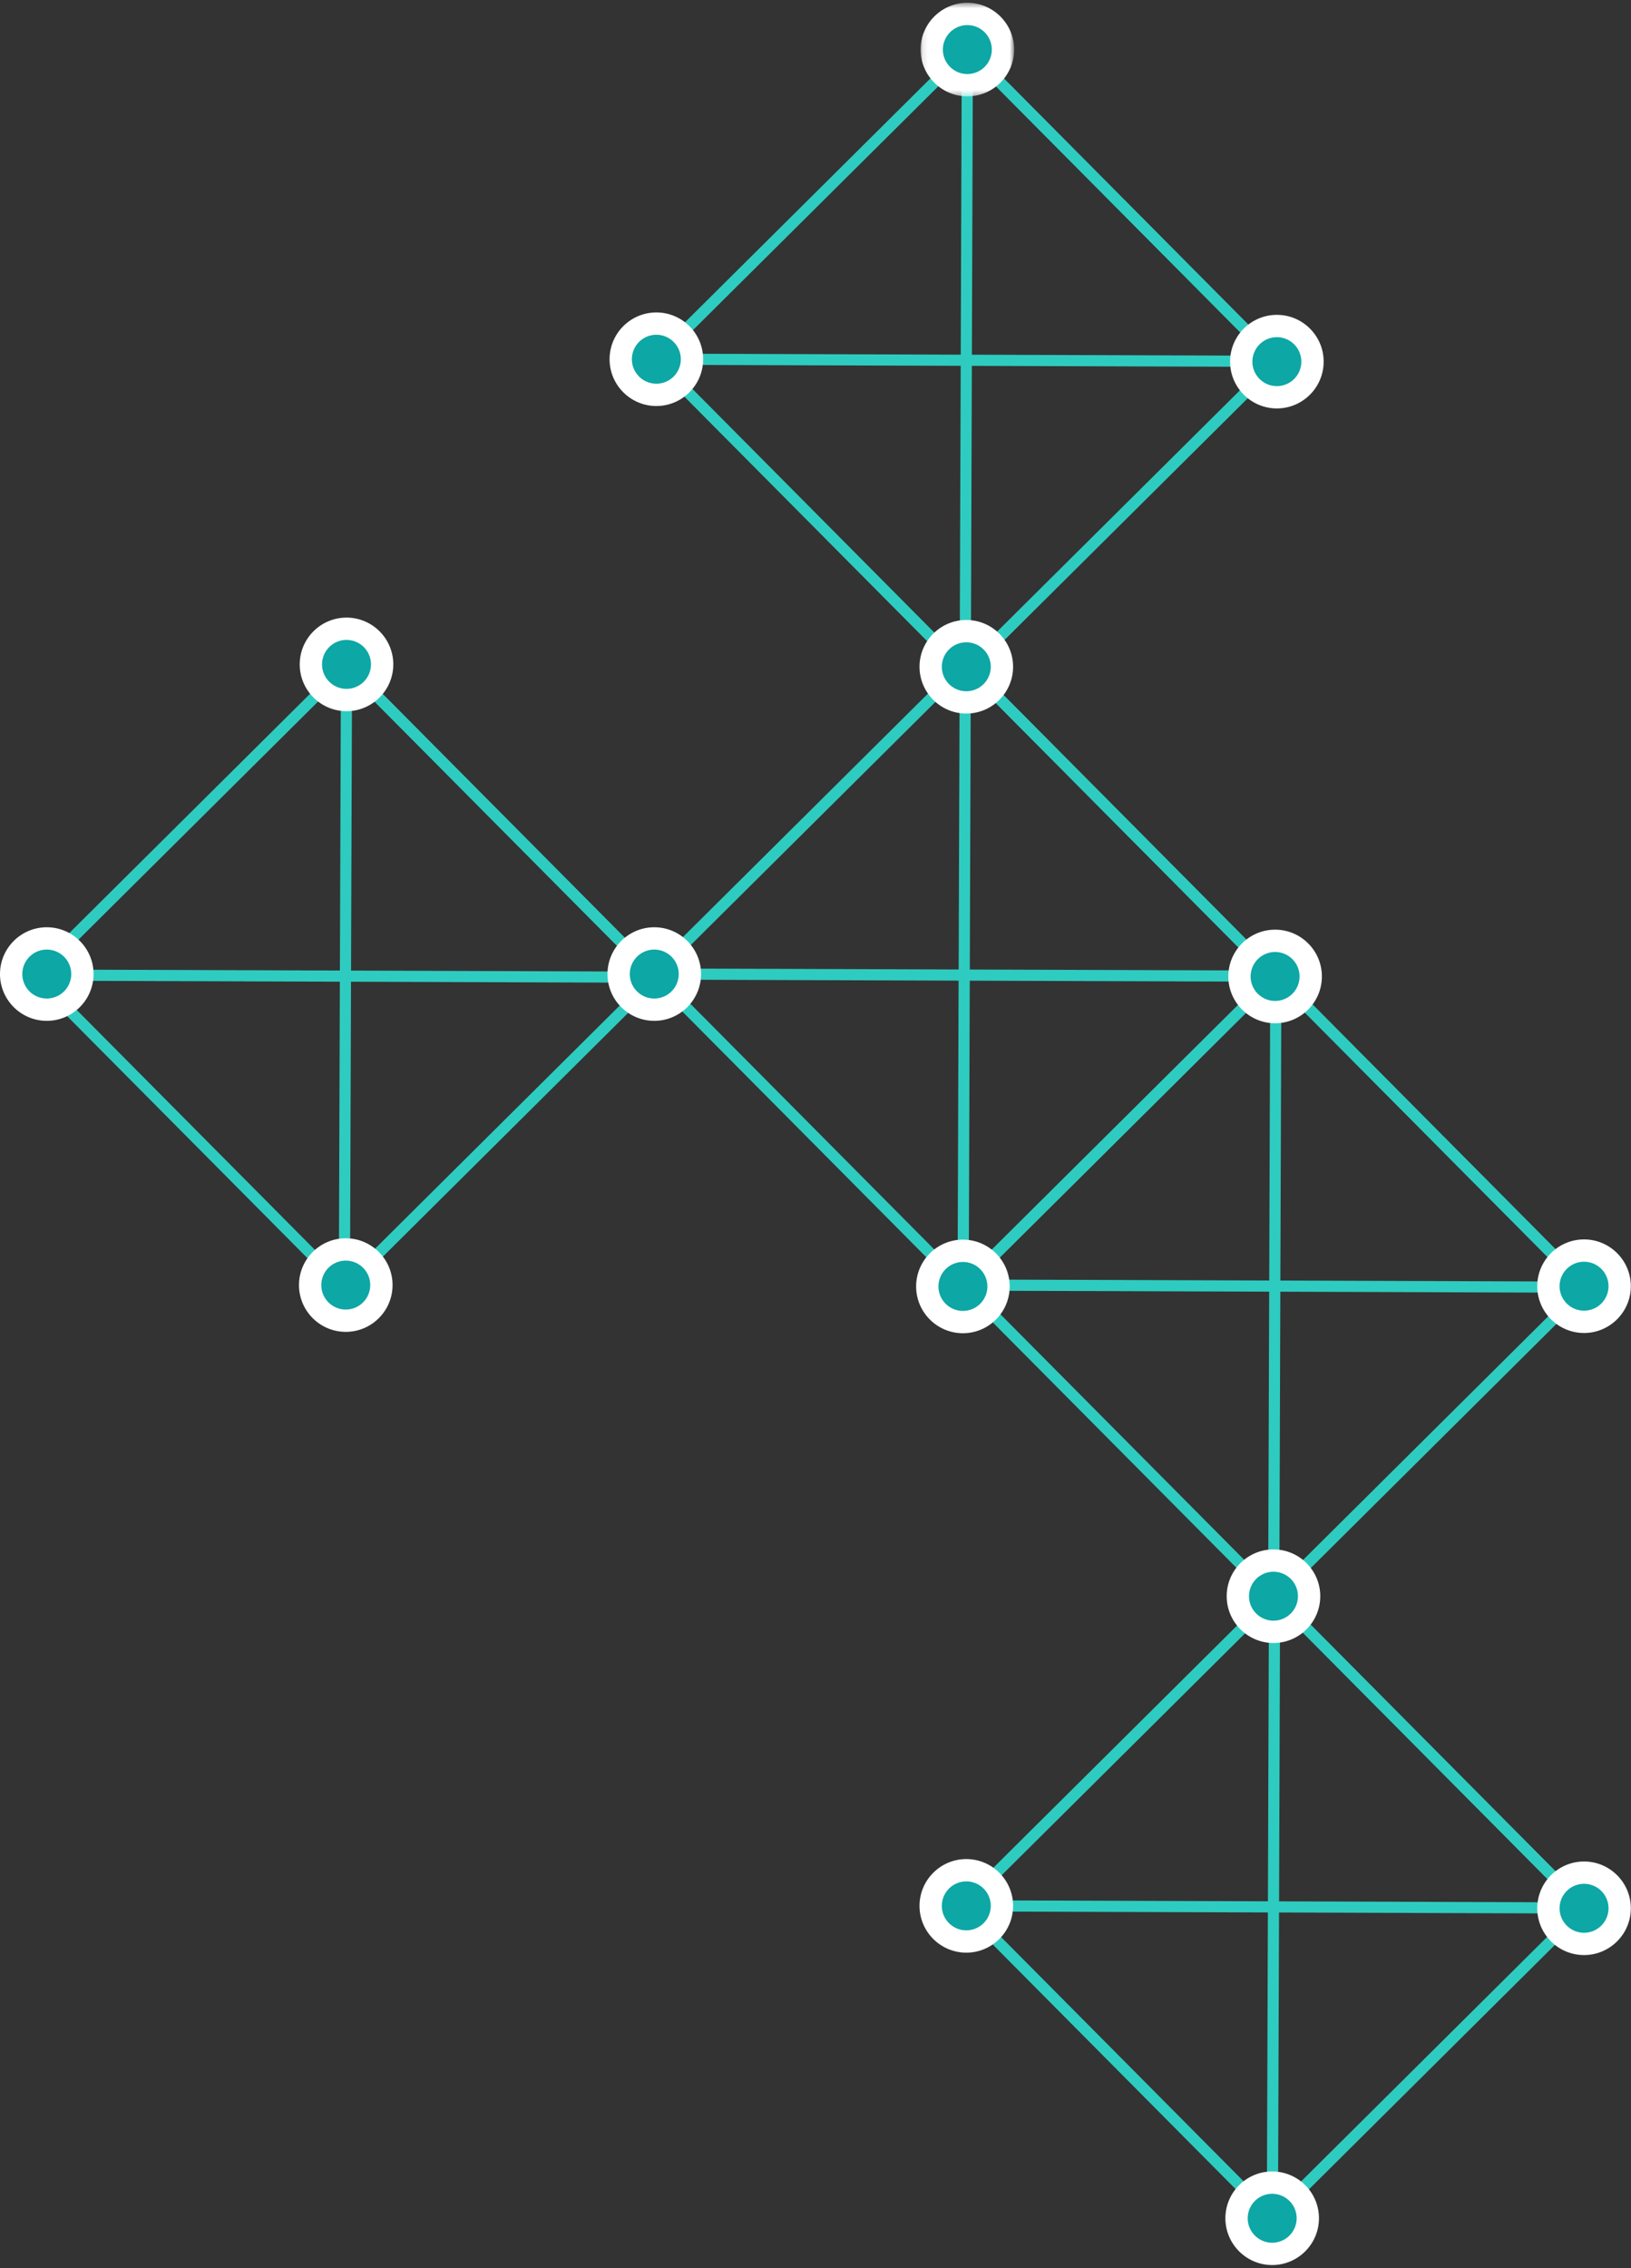 <svg xmlns="http://www.w3.org/2000/svg" xmlns:xlink="http://www.w3.org/1999/xlink" width="300" height="417" viewBox="0 0 300 417">
    <rect x="0" y="0" width="300" height="417" fill="#333333" stroke="none"/>
    <defs>
        <path id="a" d="M.096.467h17.208V17.67H.096z"/>
    </defs>
    <g fill="none" fill-rule="evenodd">
        <path fill="#2ECCC0" d="M234.961 294.398l-1.445-1.455 57.376-56.998 1.446 1.455z"/>
        <path fill="#2ECCC0" d="M290.935 237.443l-56.992-57.379 1.456-1.445L292.39 236zM233.557 294.437l-56.991-57.38 1.455-1.445 56.991 57.38z"/>
        <path fill="#2ECCC0" d="M235.31 293.486l-2.051-.007.387-114.14 2.05.006z"/>
        <path fill="#2ECCC0" d="M291.6 237.688l-114.135-.385.007-2.051 114.134.385z"/>
        <path fill="#2ECCC0" d="M178.016 237.063l-1.445-1.456 57.377-56.993 1.446 1.455z"/>
        <path fill="#2ECCC0" d="M290.935 237.443l-56.992-57.379 1.456-1.445L292.39 236zM178.22 124.17l-1.444-1.455 57.376-56.998 1.445 1.455z"/>
        <path fill="#2ECCC0" d="M234.195 67.215L177.203 9.837l1.455-1.445L235.65 65.77zM176.816 124.209l-56.99-57.379 1.455-1.445 56.99 57.379z"/>
        <path fill="#2ECCC0" d="M178.57 123.259l-2.052-.008.387-114.14 2.051.007z"/>
        <path fill="#2ECCC0" d="M234.859 67.46l-114.134-.385.006-2.051 114.135.385z"/>
        <path fill="#2ECCC0" d="M121.276 66.835l-1.445-1.455 57.377-56.993 1.445 1.455z"/>
        <path fill="#2ECCC0" d="M234.195 67.215L177.203 9.837l1.455-1.445L235.65 65.77zM64.026 237.405l-1.445-1.456 57.376-56.997 1.446 1.455z"/>
        <path fill="#2ECCC0" d="M120 180.45l-56.992-57.379 1.455-1.445 56.993 57.379zM62.621 237.443l-56.99-57.379 1.455-1.445L64.076 236z"/>
        <path fill="#2ECCC0" d="M64.375 236.493l-2.052-.007.387-114.14 2.051.006z"/>
        <path fill="#2ECCC0" d="M120.664 180.695L6.53 180.31l.007-2.051 114.134.385z"/>
        <path fill="#2ECCC0" d="M7.081 180.07l-1.445-1.456 57.377-56.993 1.445 1.455z"/>
        <path fill="#2ECCC0" d="M120 180.45l-56.992-57.379 1.455-1.445 56.993 57.379zM234.722 408.539l-1.445-1.456 57.376-56.997 1.445 1.455z"/>
        <path fill="#2ECCC0" d="M290.696 351.584l-56.993-57.379 1.456-1.445 56.992 57.379zM233.317 408.577l-56.99-57.379 1.455-1.445 56.99 57.38z"/>
        <path fill="#2ECCC0" d="M235.07 407.627l-2.051-.007.387-114.141 2.051.007z"/>
        <path fill="#2ECCC0" d="M291.36 351.829l-114.135-.385.007-2.052 114.135.386z"/>
        <path fill="#2ECCC0" d="M177.777 351.203l-1.445-1.455 57.376-56.993 1.446 1.455z"/>
        <path fill="#2ECCC0" d="M290.696 351.584l-56.993-57.379 1.456-1.445 56.992 57.379zM177.837 237.212l-1.445-1.455 57.375-56.998 1.446 1.455z"/>
        <path fill="#2ECCC0" d="M233.81 180.257L176.82 122.88l1.455-1.445 56.992 57.378zM176.432 237.25l-56.99-57.378 1.455-1.446 56.99 57.38z"/>
        <path fill="#2ECCC0" d="M178.185 236.3l-2.051-.007.387-114.14 2.05.007z"/>
        <path fill="#2ECCC0" d="M234.475 180.502l-114.134-.385.006-2.051 114.135.385z"/>
        <path fill="#2ECCC0" d="M120.892 179.877l-1.445-1.456 57.376-56.992 1.446 1.455z"/>
        <path fill="#2ECCC0" d="M233.81 180.257L176.82 122.88l1.455-1.445 56.992 57.378z"/>
        <path fill="#0DA7A5" d="M177.738 129.145a6.551 6.551 0 1 0 0-13.1 6.553 6.553 0 0 0-6.553 6.55 6.553 6.553 0 0 0 6.553 6.55"/>
        <path fill="#FFF" d="M177.738 118.095a4.505 4.505 0 0 0-4.501 4.5c0 2.48 2.019 4.499 4.501 4.499a4.505 4.505 0 0 0 4.501-4.5 4.505 4.505 0 0 0-4.5-4.499m0 13.101c-4.746 0-8.605-3.859-8.605-8.602s3.86-8.601 8.604-8.601 8.604 3.858 8.604 8.601-3.86 8.602-8.604 8.602"/>
        <path fill="#0DA7A5" d="M120.727 72.6a6.551 6.551 0 1 0 0-13.1 6.553 6.553 0 0 0-6.552 6.55 6.553 6.553 0 0 0 6.552 6.55"/>
        <path fill="#FFF" d="M120.728 61.55a4.505 4.505 0 0 0-4.502 4.5c0 2.48 2.02 4.499 4.502 4.499a4.505 4.505 0 0 0 4.5-4.5 4.505 4.505 0 0 0-4.5-4.499m0 13.101c-4.745 0-8.604-3.859-8.604-8.602s3.86-8.601 8.604-8.601 8.603 3.858 8.603 8.601-3.86 8.602-8.603 8.602"/>
        <path fill="#0DA7A5" d="M177.93 15.665a6.552 6.552 0 1 0-6.552-6.55 6.553 6.553 0 0 0 6.552 6.55"/>
        <g transform="translate(169.23 .046)">
            <mask id="b" fill="#fff">
                <use xlink:href="#a"/>
            </mask>
            <path fill="#FFF" d="M8.7 4.57a4.505 4.505 0 0 0-4.501 4.498c0 2.48 2.019 4.5 4.5 4.5a4.505 4.505 0 0 0 4.502-4.5A4.505 4.505 0 0 0 8.7 4.569m0 13.1c-4.744 0-8.604-3.858-8.604-8.601S3.956.467 8.7.467s8.604 3.858 8.604 8.6c0 4.744-3.86 8.603-8.604 8.603" mask="url(#b)"/>
        </g>
        <path fill="#0DA7A5" d="M234.862 73.043a6.551 6.551 0 1 0 0-13.1 6.553 6.553 0 0 0-6.552 6.55 6.553 6.553 0 0 0 6.552 6.55"/>
        <path fill="#FFF" d="M234.862 61.994a4.505 4.505 0 0 0-4.501 4.499c0 2.48 2.019 4.5 4.501 4.5a4.505 4.505 0 0 0 4.501-4.5 4.505 4.505 0 0 0-4.5-4.5m0 13.102c-4.745 0-8.605-3.86-8.605-8.602 0-4.743 3.86-8.602 8.604-8.602 4.745 0 8.604 3.859 8.604 8.602s-3.86 8.602-8.604 8.602"/>
        <path fill="#0DA7A5" d="M120.343 185.642a6.551 6.551 0 1 0 0-13.1 6.553 6.553 0 0 0-6.552 6.55 6.553 6.553 0 0 0 6.552 6.55"/>
        <path fill="#FFF" d="M120.344 174.592a4.505 4.505 0 0 0-4.502 4.5c0 2.48 2.02 4.499 4.502 4.499a4.505 4.505 0 0 0 4.5-4.5 4.505 4.505 0 0 0-4.5-4.499m0 13.101c-4.745 0-8.604-3.859-8.604-8.602s3.86-8.601 8.604-8.601 8.603 3.858 8.603 8.601-3.86 8.602-8.603 8.602"/>
        <path fill="#0DA7A5" d="M63.6 242.828a6.551 6.551 0 1 0 0-13.101 6.553 6.553 0 0 0-6.552 6.55 6.553 6.553 0 0 0 6.552 6.55"/>
        <path fill="#FFF" d="M63.6 231.778a4.505 4.505 0 0 0-4.501 4.5c0 2.48 2.019 4.499 4.501 4.499a4.505 4.505 0 0 0 4.501-4.5 4.505 4.505 0 0 0-4.5-4.499m0 13.101c-4.745 0-8.605-3.859-8.605-8.602s3.86-8.601 8.604-8.601c4.745 0 8.604 3.858 8.604 8.601s-3.86 8.602-8.604 8.602"/>
        <path fill="#0DA7A5" d="M63.736 128.707a6.551 6.551 0 1 0 0-13.101 6.553 6.553 0 0 0-6.553 6.55 6.553 6.553 0 0 0 6.553 6.55"/>
        <path fill="#FFF" d="M63.736 117.657a4.505 4.505 0 0 0-4.501 4.499c0 2.48 2.019 4.5 4.5 4.5a4.505 4.505 0 0 0 4.502-4.5 4.505 4.505 0 0 0-4.501-4.499m0 13.1c-4.744 0-8.604-3.858-8.604-8.601s3.86-8.601 8.604-8.601 8.604 3.858 8.604 8.6c0 4.744-3.86 8.603-8.604 8.603"/>
        <path fill="#0DA7A5" d="M234.538 186.085a6.551 6.551 0 1 0 0-13.1 6.553 6.553 0 0 0-6.552 6.55 6.553 6.553 0 0 0 6.552 6.55"/>
        <path fill="#FFF" d="M234.538 175.035a4.505 4.505 0 0 0-4.501 4.5c0 2.48 2.019 4.499 4.501 4.499a4.505 4.505 0 0 0 4.501-4.5 4.505 4.505 0 0 0-4.5-4.499m0 13.102c-4.745 0-8.605-3.86-8.605-8.603s3.86-8.601 8.604-8.601c4.745 0 8.604 3.858 8.604 8.601 0 4.744-3.86 8.603-8.604 8.603"/>
        <path fill="#0DA7A5" d="M234 414.405a6.551 6.551 0 1 0 0-13.101 6.553 6.553 0 0 0-6.554 6.55 6.553 6.553 0 0 0 6.553 6.551"/>
        <path fill="#FFF" d="M234 403.355a4.505 4.505 0 0 0-4.502 4.5c0 2.48 2.019 4.499 4.501 4.499a4.505 4.505 0 0 0 4.502-4.5 4.505 4.505 0 0 0-4.502-4.499m0 13.101c-4.744 0-8.604-3.859-8.604-8.602s3.86-8.601 8.604-8.601c4.745 0 8.604 3.858 8.604 8.601s-3.86 8.602-8.604 8.602"/>
        <path fill="#0DA7A5" d="M291.363 357.412a6.551 6.551 0 1 0 0-13.101 6.553 6.553 0 0 0-6.552 6.55 6.553 6.553 0 0 0 6.552 6.55"/>
        <path fill="#FFF" d="M291.363 346.362a4.505 4.505 0 0 0-4.501 4.5c0 2.48 2.019 4.499 4.501 4.499a4.505 4.505 0 0 0 4.501-4.5 4.505 4.505 0 0 0-4.5-4.499m0 13.101c-4.745 0-8.605-3.859-8.605-8.602s3.86-8.601 8.604-8.601 8.604 3.858 8.604 8.601-3.86 8.602-8.604 8.602"/>
        <path fill="#0DA7A5" d="M177.738 356.969a6.551 6.551 0 1 0 0-13.1 6.552 6.552 0 0 0-6.553 6.55 6.553 6.553 0 0 0 6.553 6.55"/>
        <path fill="#FFF" d="M177.738 345.919a4.505 4.505 0 0 0-4.501 4.499c0 2.48 2.019 4.5 4.501 4.5a4.505 4.505 0 0 0 4.501-4.5 4.505 4.505 0 0 0-4.5-4.5m0 13.102c-4.746 0-8.605-3.859-8.605-8.602s3.86-8.602 8.604-8.602 8.604 3.859 8.604 8.602-3.86 8.602-8.604 8.602"/>
        <path fill="#0DA7A5" d="M291.363 243.035a6.551 6.551 0 1 0 0-13.1 6.553 6.553 0 0 0-6.552 6.55 6.553 6.553 0 0 0 6.552 6.55"/>
        <path fill="#FFF" d="M291.363 231.986a4.505 4.505 0 0 0-4.501 4.498c0 2.481 2.019 4.5 4.501 4.5a4.505 4.505 0 0 0 4.501-4.5 4.505 4.505 0 0 0-4.5-4.498m0 13.1c-4.745 0-8.605-3.859-8.605-8.602 0-4.742 3.86-8.6 8.604-8.6s8.604 3.858 8.604 8.6c0 4.743-3.86 8.602-8.604 8.602"/>
        <path fill="#0DA7A5" d="M8.604 185.642a6.551 6.551 0 1 0 0-13.1 6.553 6.553 0 0 0-6.552 6.55 6.553 6.553 0 0 0 6.552 6.55"/>
        <path fill="#FFF" d="M8.604 174.592a4.505 4.505 0 0 0-4.501 4.5c0 2.48 2.019 4.499 4.501 4.499a4.505 4.505 0 0 0 4.501-4.5 4.505 4.505 0 0 0-4.5-4.499m0 13.101c-4.745 0-8.605-3.859-8.605-8.602s3.86-8.601 8.604-8.601c4.745 0 8.604 3.858 8.604 8.601s-3.86 8.602-8.604 8.602"/>
        <path fill="#0DA7A5" d="M234.238 300.033a6.551 6.551 0 0 0 0-13.101 6.553 6.553 0 0 0-6.552 6.55 6.553 6.553 0 0 0 6.552 6.551"/>
        <path fill="#FFF" d="M234.238 288.984a4.505 4.505 0 0 0-4.5 4.498c0 2.481 2.018 4.5 4.5 4.5a4.505 4.505 0 0 0 4.502-4.5 4.505 4.505 0 0 0-4.502-4.498m0 13.1c-4.744 0-8.603-3.859-8.603-8.602 0-4.742 3.86-8.6 8.603-8.6 4.745 0 8.605 3.858 8.605 8.6 0 4.743-3.86 8.602-8.605 8.602"/>
        <path fill="#0DA7A5" d="M177.114 243.078a6.55 6.55 0 1 0 0-13.1 6.553 6.553 0 0 0-6.553 6.55 6.553 6.553 0 0 0 6.553 6.55"/>
        <path fill="#FFF" d="M177.114 232.029a4.505 4.505 0 0 0-4.5 4.499c0 2.48 2.018 4.5 4.5 4.5a4.505 4.505 0 0 0 4.502-4.5 4.505 4.505 0 0 0-4.502-4.5m0 13.102c-4.744 0-8.603-3.86-8.603-8.602 0-4.743 3.859-8.602 8.603-8.602 4.745 0 8.604 3.859 8.604 8.602s-3.86 8.602-8.604 8.602"/>
    </g>
</svg>
